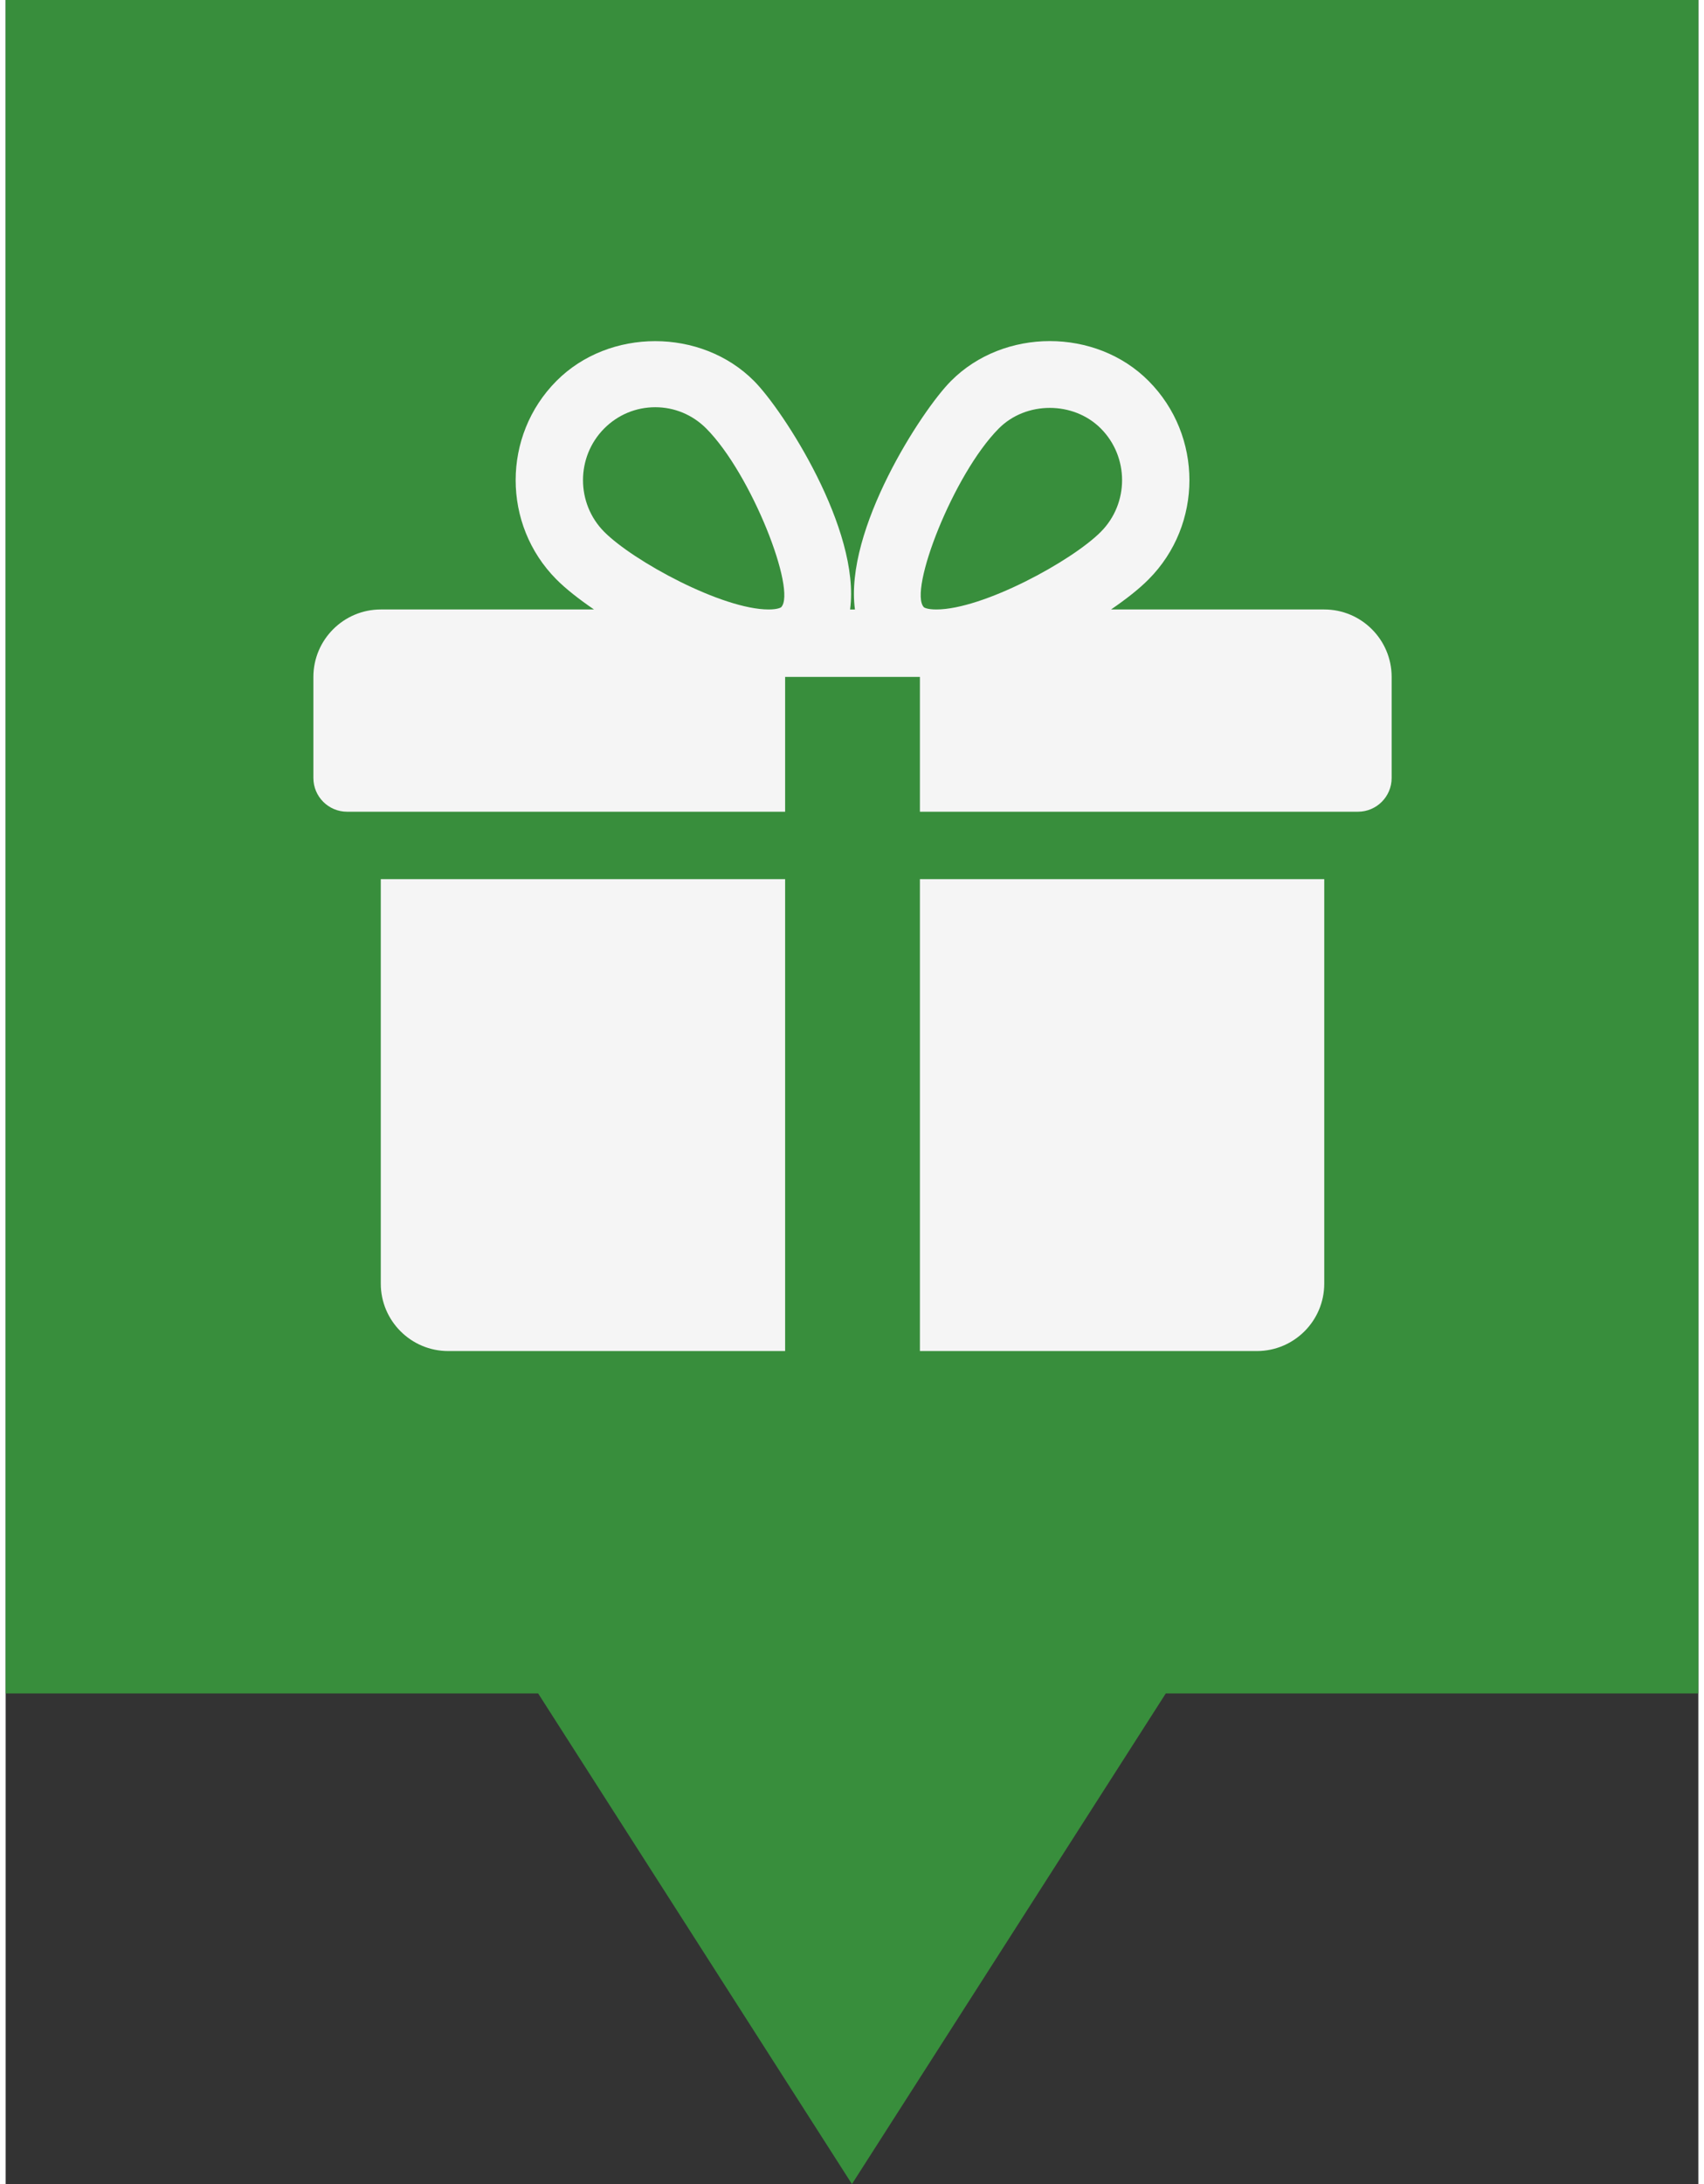 <svg xmlns="http://www.w3.org/2000/svg" version="1.1" viewBox="0 0 314.27 405.35" width="32" height="41">
 <rect x="0" y="0" width="314.27" height="405.35" fill="#333333" stroke="none"/>
 <path d="m0 0v314.29h98.864l58.259 91.058 58.269-91.058h98.874v-314.29z" fill="#388E3C" fill-opacity="1"/>
 <g transform="matrix(.391 0 0 .391 57.135 56.93)" fill="#F5F5F5">
  <path d="m32 271.69v192c0 17.664 14.368 32 32 32h160v-224z" fill="#F5F5F5"/>
  <path d="m480 143.69h-101.25c7.264-4.96 13.504-9.888 17.856-14.304 25.824-25.952 25.824-68.192 0-94.144-25.088-25.28-68.8-25.216-93.856 0-13.888 13.92-50.688 70.592-45.6 108.45h-2.304c5.056-37.856-31.744-94.528-45.6-108.45-25.088-25.216-68.8-25.216-93.856 0-25.792 25.952-25.792 68.192-0.032 94.144 4.384 4.416 10.624 9.344 17.888 14.304h-101.25c-17.632 0-32 14.368-32 32v48c0 8.832 7.168 16 16 16h208v-64h64v64h208c8.832 0 16-7.168 16-16v-48c0-17.632-14.336-32-32-32zm-257.89-1.056s-1.344 1.056-5.92 1.056c-22.112 0-64.32-22.976-78.112-36.864-13.408-13.504-13.408-35.52 0-49.024 6.496-6.528 15.104-10.112 24.256-10.112 9.12 0 17.728 3.584 24.224 10.112 21.568 21.696 43.008 77.12 35.552 84.832zm73.664 1.056c-4.544 0-5.888-1.024-5.888-1.056-7.456-7.712 13.984-63.136 35.552-84.832 12.896-13.024 35.456-13.088 48.48 0 13.44 13.504 13.44 35.52 0 49.024-13.792 13.888-56 36.864-78.144 36.864z" fill="#F5F5F5"/>
  <path d="m288 271.69v224h160c17.664 0 32-14.336 32-32v-192z" fill="#F5F5F5"/>
 </g>
</svg>
